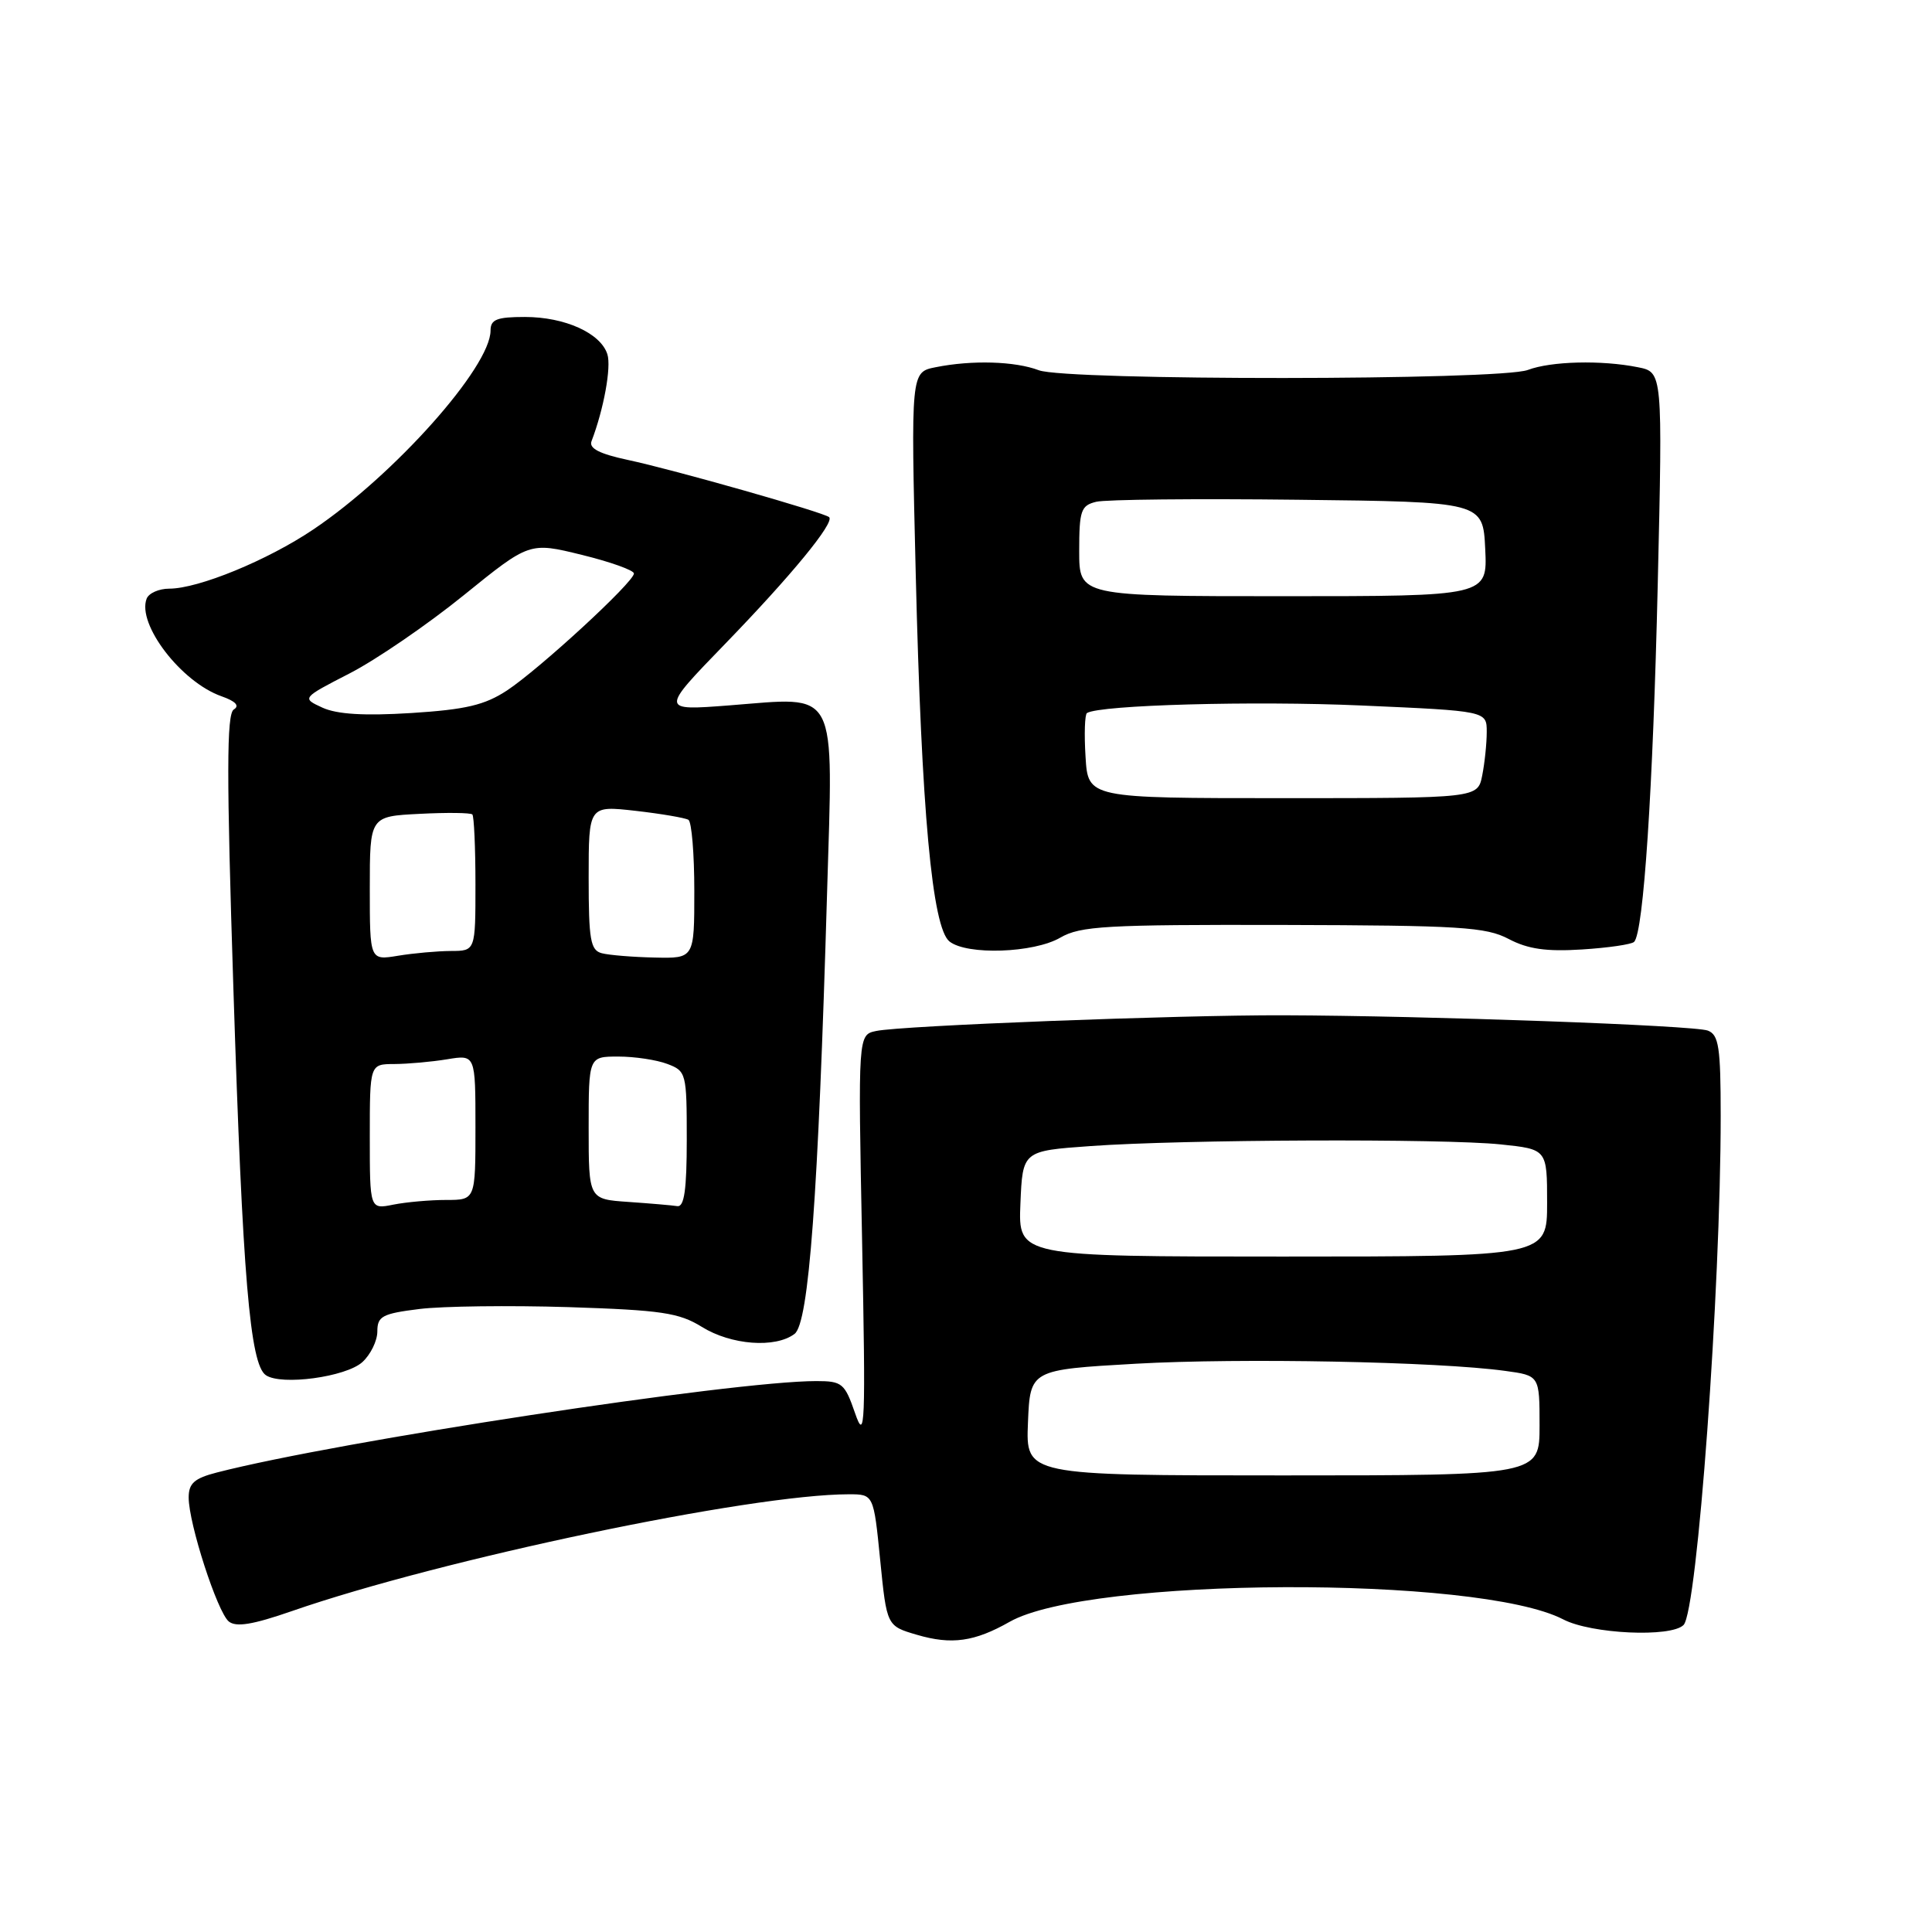 <?xml version="1.0" encoding="UTF-8" standalone="no"?>
<!DOCTYPE svg PUBLIC "-//W3C//DTD SVG 1.1//EN" "http://www.w3.org/Graphics/SVG/1.1/DTD/svg11.dtd" >
<svg xmlns="http://www.w3.org/2000/svg" xmlns:xlink="http://www.w3.org/1999/xlink" version="1.1" viewBox="0 0 256 256">
 <g >
 <path fill="currentColor"
d=" M 133.78 214.90 C 144.24 208.95 195.85 208.72 207.14 214.58 C 210.85 216.51 221.40 217.00 223.08 215.32 C 224.90 213.50 228.00 170.98 228.00 147.86 C 228.00 138.76 227.75 137.12 226.30 136.56 C 224.48 135.86 189.07 134.59 170.00 134.53 C 156.08 134.49 119.44 135.90 116.10 136.61 C 113.69 137.11 113.69 137.11 114.23 164.31 C 114.71 189.03 114.63 191.11 113.30 187.25 C 111.93 183.29 111.59 183.00 108.16 183.00 C 97.11 183.00 44.83 190.97 28.75 195.11 C 25.75 195.88 25.00 196.55 25.00 198.43 C 25.00 201.88 28.79 213.58 30.31 214.85 C 31.28 215.64 33.48 215.28 38.67 213.48 C 58.44 206.61 99.47 198.00 112.47 198.00 C 115.76 198.00 115.76 198.00 116.63 206.72 C 117.50 215.45 117.50 215.45 121.50 216.62 C 126.09 217.97 129.13 217.54 133.78 214.90 Z  M 48.01 180.49 C 49.10 179.50 50.00 177.67 50.00 176.42 C 50.00 174.41 50.65 174.06 55.57 173.45 C 58.63 173.07 67.52 172.96 75.32 173.20 C 87.65 173.60 89.96 173.94 93.00 175.82 C 96.88 178.23 102.73 178.67 105.28 176.75 C 107.18 175.32 108.42 158.55 109.59 118.36 C 110.40 90.72 111.24 92.34 96.60 93.47 C 87.50 94.17 87.50 94.17 96.06 85.34 C 104.84 76.28 110.60 69.27 109.87 68.53 C 109.25 67.92 89.34 62.25 83.18 60.94 C 79.44 60.14 78.01 59.41 78.38 58.46 C 80.00 54.23 81.02 48.64 80.48 46.94 C 79.59 44.14 74.85 42.00 69.55 42.00 C 65.83 42.00 65.00 42.33 65.00 43.80 C 65.00 48.63 52.24 62.95 41.51 70.16 C 35.45 74.24 26.29 78.00 22.43 78.00 C 21.06 78.00 19.71 78.60 19.43 79.33 C 18.13 82.71 24.01 90.38 29.35 92.26 C 31.23 92.92 31.78 93.52 30.98 94.01 C 30.02 94.60 30.01 102.63 30.93 131.13 C 32.15 169.22 33.12 180.79 35.23 182.22 C 37.28 183.62 45.83 182.46 48.01 180.49 Z  M 140.50 124.24 C 143.16 122.70 146.54 122.51 170.00 122.56 C 193.48 122.62 196.89 122.83 199.91 124.42 C 202.46 125.76 204.89 126.11 209.62 125.81 C 213.09 125.59 216.20 125.14 216.53 124.80 C 217.78 123.55 219.03 104.61 219.66 77.41 C 220.31 49.31 220.31 49.31 217.03 48.66 C 212.20 47.69 205.51 47.86 202.45 49.02 C 198.77 50.42 141.32 50.45 137.65 49.06 C 134.49 47.86 128.80 47.69 123.97 48.66 C 120.69 49.31 120.69 49.31 121.34 76.07 C 122.10 107.51 123.52 122.92 125.81 124.75 C 128.13 126.59 136.98 126.29 140.50 124.24 Z  M 136.21 188.50 C 136.50 181.50 136.50 181.50 150.50 180.70 C 164.30 179.92 190.52 180.42 199.44 181.65 C 204.00 182.27 204.00 182.27 204.00 188.89 C 204.00 195.50 204.00 195.50 169.96 195.50 C 135.92 195.50 135.92 195.50 136.21 188.50 Z  M 135.21 159.50 C 135.50 152.50 135.50 152.50 144.50 151.86 C 156.68 150.98 191.26 150.85 198.85 151.64 C 205.00 152.28 205.00 152.28 205.00 159.39 C 205.00 166.50 205.00 166.50 169.96 166.50 C 134.92 166.50 134.92 166.50 135.21 159.50 Z  M 49.00 150.62 C 49.00 141.00 49.00 141.00 52.25 140.99 C 54.04 140.98 57.19 140.70 59.25 140.36 C 63.00 139.74 63.00 139.74 63.00 149.37 C 63.00 159.00 63.00 159.00 59.12 159.00 C 56.99 159.00 53.84 159.28 52.12 159.62 C 49.00 160.25 49.00 160.25 49.00 150.62 Z  M 83.25 159.26 C 78.00 158.90 78.00 158.90 78.00 149.45 C 78.00 140.00 78.00 140.00 81.93 140.00 C 84.10 140.00 87.02 140.44 88.43 140.98 C 90.93 141.92 91.00 142.21 91.00 150.98 C 91.00 157.63 90.67 159.95 89.75 159.82 C 89.06 159.71 86.14 159.46 83.25 159.26 Z  M 49.00 117.72 C 49.00 108.17 49.00 108.17 55.59 107.84 C 59.21 107.65 62.36 107.69 62.59 107.92 C 62.81 108.15 63.00 112.31 63.00 117.17 C 63.00 126.00 63.00 126.00 59.75 126.01 C 57.96 126.02 54.81 126.30 52.75 126.64 C 49.00 127.26 49.00 127.26 49.00 117.72 Z  M 79.75 126.31 C 78.24 125.92 78.00 124.56 78.00 116.30 C 78.00 106.74 78.00 106.74 84.22 107.44 C 87.63 107.83 90.78 108.37 91.22 108.63 C 91.65 108.90 92.00 113.14 92.00 118.06 C 92.00 127.00 92.00 127.00 86.75 126.88 C 83.86 126.82 80.71 126.56 79.75 126.31 Z  M 42.73 93.77 C 39.97 92.50 39.97 92.50 46.36 89.21 C 49.87 87.40 56.66 82.75 61.45 78.87 C 70.16 71.82 70.16 71.82 77.08 73.52 C 80.89 74.45 84.00 75.57 84.00 75.99 C 84.00 77.13 71.48 88.65 67.18 91.49 C 64.22 93.43 61.73 94.02 54.50 94.48 C 48.25 94.87 44.66 94.65 42.73 93.77 Z  M 143.84 100.28 C 143.65 97.27 143.74 94.66 144.03 94.48 C 145.76 93.41 166.14 92.85 180.37 93.48 C 197.00 94.21 197.00 94.21 197.00 96.98 C 197.00 98.50 196.73 101.10 196.40 102.76 C 195.80 105.76 195.80 105.76 169.98 105.76 C 144.17 105.76 144.17 105.76 143.84 100.28 Z  M 143.00 73.02 C 143.00 67.65 143.23 66.98 145.25 66.49 C 146.49 66.18 158.53 66.06 172.00 66.22 C 196.50 66.50 196.50 66.50 196.80 72.75 C 197.10 79.00 197.10 79.00 170.05 79.00 C 143.00 79.00 143.00 79.00 143.00 73.02 Z "/>
</g>
</svg>